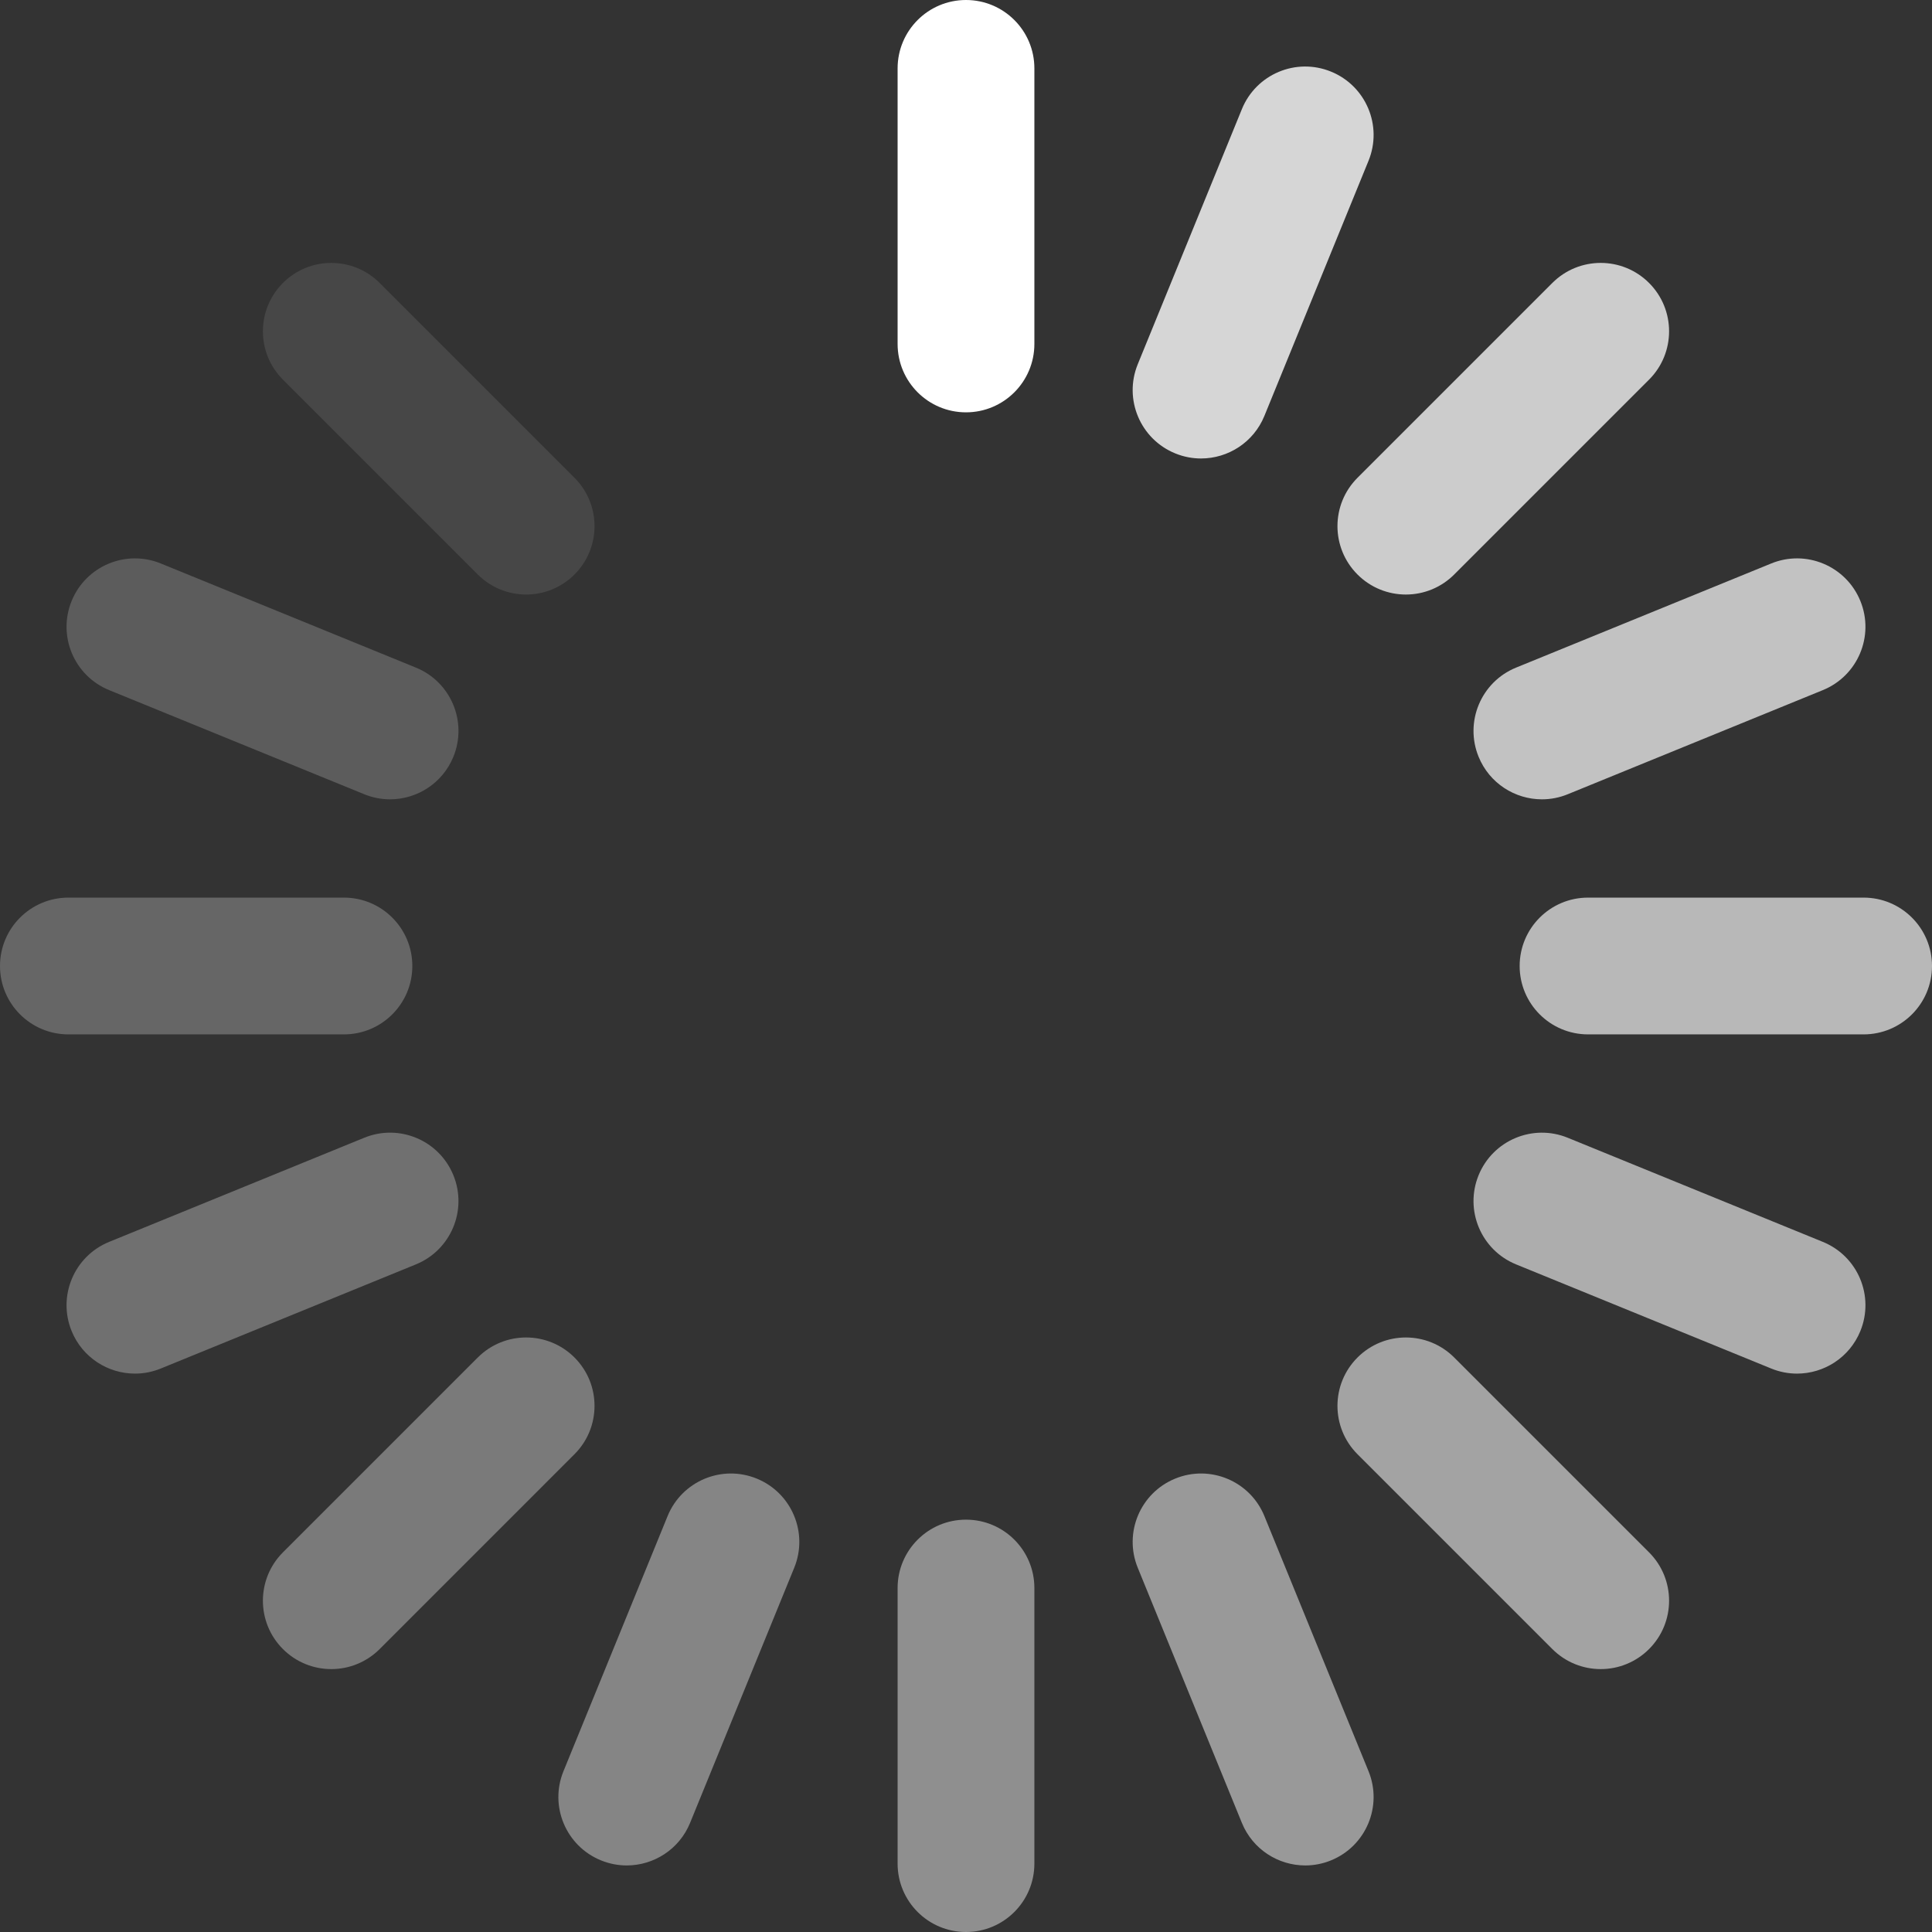 <svg width="240" height="240" viewBox="0 0 240 240" fill="none" xmlns="http://www.w3.org/2000/svg">
<rect x="0" y="0" width="240" height="240" fill="#333333" stroke="none"/>
<g clip-path="url(#clip0_2287_40006)">
<path d="M119.999 51.222C115.307 51.222 111.504 47.419 111.504 42.727V8.495C111.504 3.803 115.307 0 119.999 0C124.691 0 128.494 3.803 128.494 8.495V42.727C128.494 47.419 124.691 51.222 119.999 51.222Z" fill="white"/>
<path d="M119.999 240C115.307 240 111.504 236.197 111.504 231.505V197.272C111.504 192.58 115.307 188.777 119.999 188.777C124.691 188.777 128.494 192.58 128.494 197.272V231.505C128.494 236.197 124.691 240 119.999 240Z" fill="white" fill-opacity="0.45"/>
<path d="M162.14 231.732C158.791 231.732 155.616 229.737 154.272 226.446L141.336 194.752C139.563 190.408 141.648 185.449 145.991 183.677C150.332 181.902 155.293 183.987 157.066 188.331L170.002 220.024C171.776 224.368 169.691 229.327 165.348 231.1C164.33 231.517 163.24 231.732 162.14 231.732Z" fill="white" fill-opacity="0.5"/>
<path d="M149.198 56.954C148.129 56.954 147.042 56.752 145.991 56.322C141.647 54.55 139.563 49.59 141.336 45.247L154.273 13.553C156.045 9.209 161.004 7.119 165.348 8.899C169.692 10.671 171.776 15.63 170.002 19.974L157.066 51.668C155.722 54.96 152.548 56.954 149.198 56.954Z" fill="white" fill-opacity="0.8"/>
<path d="M77.858 231.732C76.788 231.732 75.701 231.53 74.65 231.1C70.306 229.328 68.222 224.369 69.996 220.025L82.932 188.331C84.705 183.987 89.663 181.902 94.007 183.677C98.351 185.449 100.435 190.409 98.662 194.753L85.725 226.446C84.382 229.738 81.207 231.732 77.858 231.732Z" fill="white" fill-opacity="0.4"/>
<path d="M16.766 170.635C13.416 170.635 10.242 168.642 8.898 165.349C7.125 161.005 9.209 156.046 13.552 154.274L45.245 141.337C49.589 139.559 54.548 141.645 56.321 145.991C58.094 150.335 56.01 155.294 51.667 157.066L19.974 170.002C18.956 170.42 17.866 170.635 16.766 170.635Z" fill="white" fill-opacity="0.3"/>
<path d="M191.545 99.295C188.196 99.295 185.021 97.303 183.677 94.009C181.904 89.665 183.988 84.706 188.331 82.934L220.025 69.998C224.367 68.221 229.327 70.306 231.1 74.652C232.874 78.996 230.789 83.954 226.446 85.727L194.753 98.663C193.735 99.081 192.645 99.295 191.545 99.295Z" fill="white" fill-opacity="0.7"/>
<path d="M48.454 99.295C47.385 99.295 46.298 99.092 45.246 98.663L13.553 85.726C9.209 83.954 7.126 78.995 8.899 74.651C10.672 70.307 15.629 68.223 19.975 69.997L51.668 82.933C56.012 84.705 58.095 89.665 56.322 94.008C54.978 97.3 51.803 99.295 48.454 99.295Z" fill="white" fill-opacity="0.2"/>
<path d="M223.232 170.635C222.163 170.635 221.076 170.432 220.025 170.002L188.332 157.066C183.988 155.294 181.904 150.334 183.677 145.99C185.451 141.65 190.408 139.564 194.753 141.337L226.446 154.273C230.79 156.045 232.874 161.005 231.1 165.348C229.756 168.64 226.582 170.635 223.232 170.635Z" fill="white" fill-opacity="0.6"/>
<path d="M174.639 73.855C172.465 73.855 170.292 73.025 168.633 71.366C165.315 68.049 165.315 62.67 168.632 59.354L192.838 35.148C196.155 31.83 201.534 31.83 204.851 35.148C208.169 38.465 208.169 43.844 204.852 47.16L180.646 71.366C179.858 72.156 178.922 72.783 177.891 73.21C176.86 73.637 175.755 73.856 174.639 73.855Z" fill="white" fill-opacity="0.75"/>
<path d="M41.154 207.341C38.98 207.341 36.806 206.512 35.147 204.853C31.83 201.536 31.83 196.157 35.147 192.84L59.352 168.634C62.67 165.316 68.049 165.316 71.366 168.634C74.683 171.951 74.684 177.33 71.366 180.647L47.161 204.853C46.373 205.643 45.437 206.269 44.406 206.696C43.375 207.123 42.27 207.343 41.154 207.341Z" fill="white" fill-opacity="0.35"/>
<path d="M65.359 73.855C63.185 73.855 61.012 73.025 59.352 71.366L35.147 47.16C31.83 43.844 31.83 38.465 35.148 35.148C38.465 31.831 43.843 31.831 47.161 35.148L71.367 59.354C74.684 62.67 74.684 68.049 71.366 71.366C70.578 72.156 69.642 72.783 68.611 73.21C67.58 73.637 66.475 73.856 65.359 73.855Z" fill="white" fill-opacity="0.1"/>
<path d="M198.845 207.341C196.67 207.341 194.497 206.511 192.838 204.853L168.632 180.647C165.315 177.33 165.315 171.951 168.633 168.634C171.95 165.317 177.329 165.317 180.646 168.634L204.852 192.84C208.169 196.157 208.169 201.536 204.851 204.853C204.063 205.643 203.127 206.269 202.096 206.696C201.066 207.124 199.96 207.343 198.845 207.341Z" fill="white" fill-opacity="0.55"/>
<path d="M42.726 128.495H8.495C3.803 128.495 0 124.692 0 120C0 115.308 3.803 111.505 8.495 111.505H42.726C47.418 111.505 51.221 115.308 51.221 120C51.221 124.692 47.418 128.495 42.726 128.495Z" fill="white" fill-opacity="0.25"/>
<path d="M231.504 128.495H197.272C192.581 128.495 188.777 124.692 188.777 120C188.777 115.308 192.581 111.505 197.272 111.505H231.504C236.196 111.505 240 115.308 240 120C240 124.692 236.197 128.495 231.504 128.495Z" fill="white" fill-opacity="0.65"/>
</g>
<defs>
<clipPath id="clip0_2287_40006">
<rect width="240" height="240" fill="white"/>
</clipPath>
</defs>
</svg>
